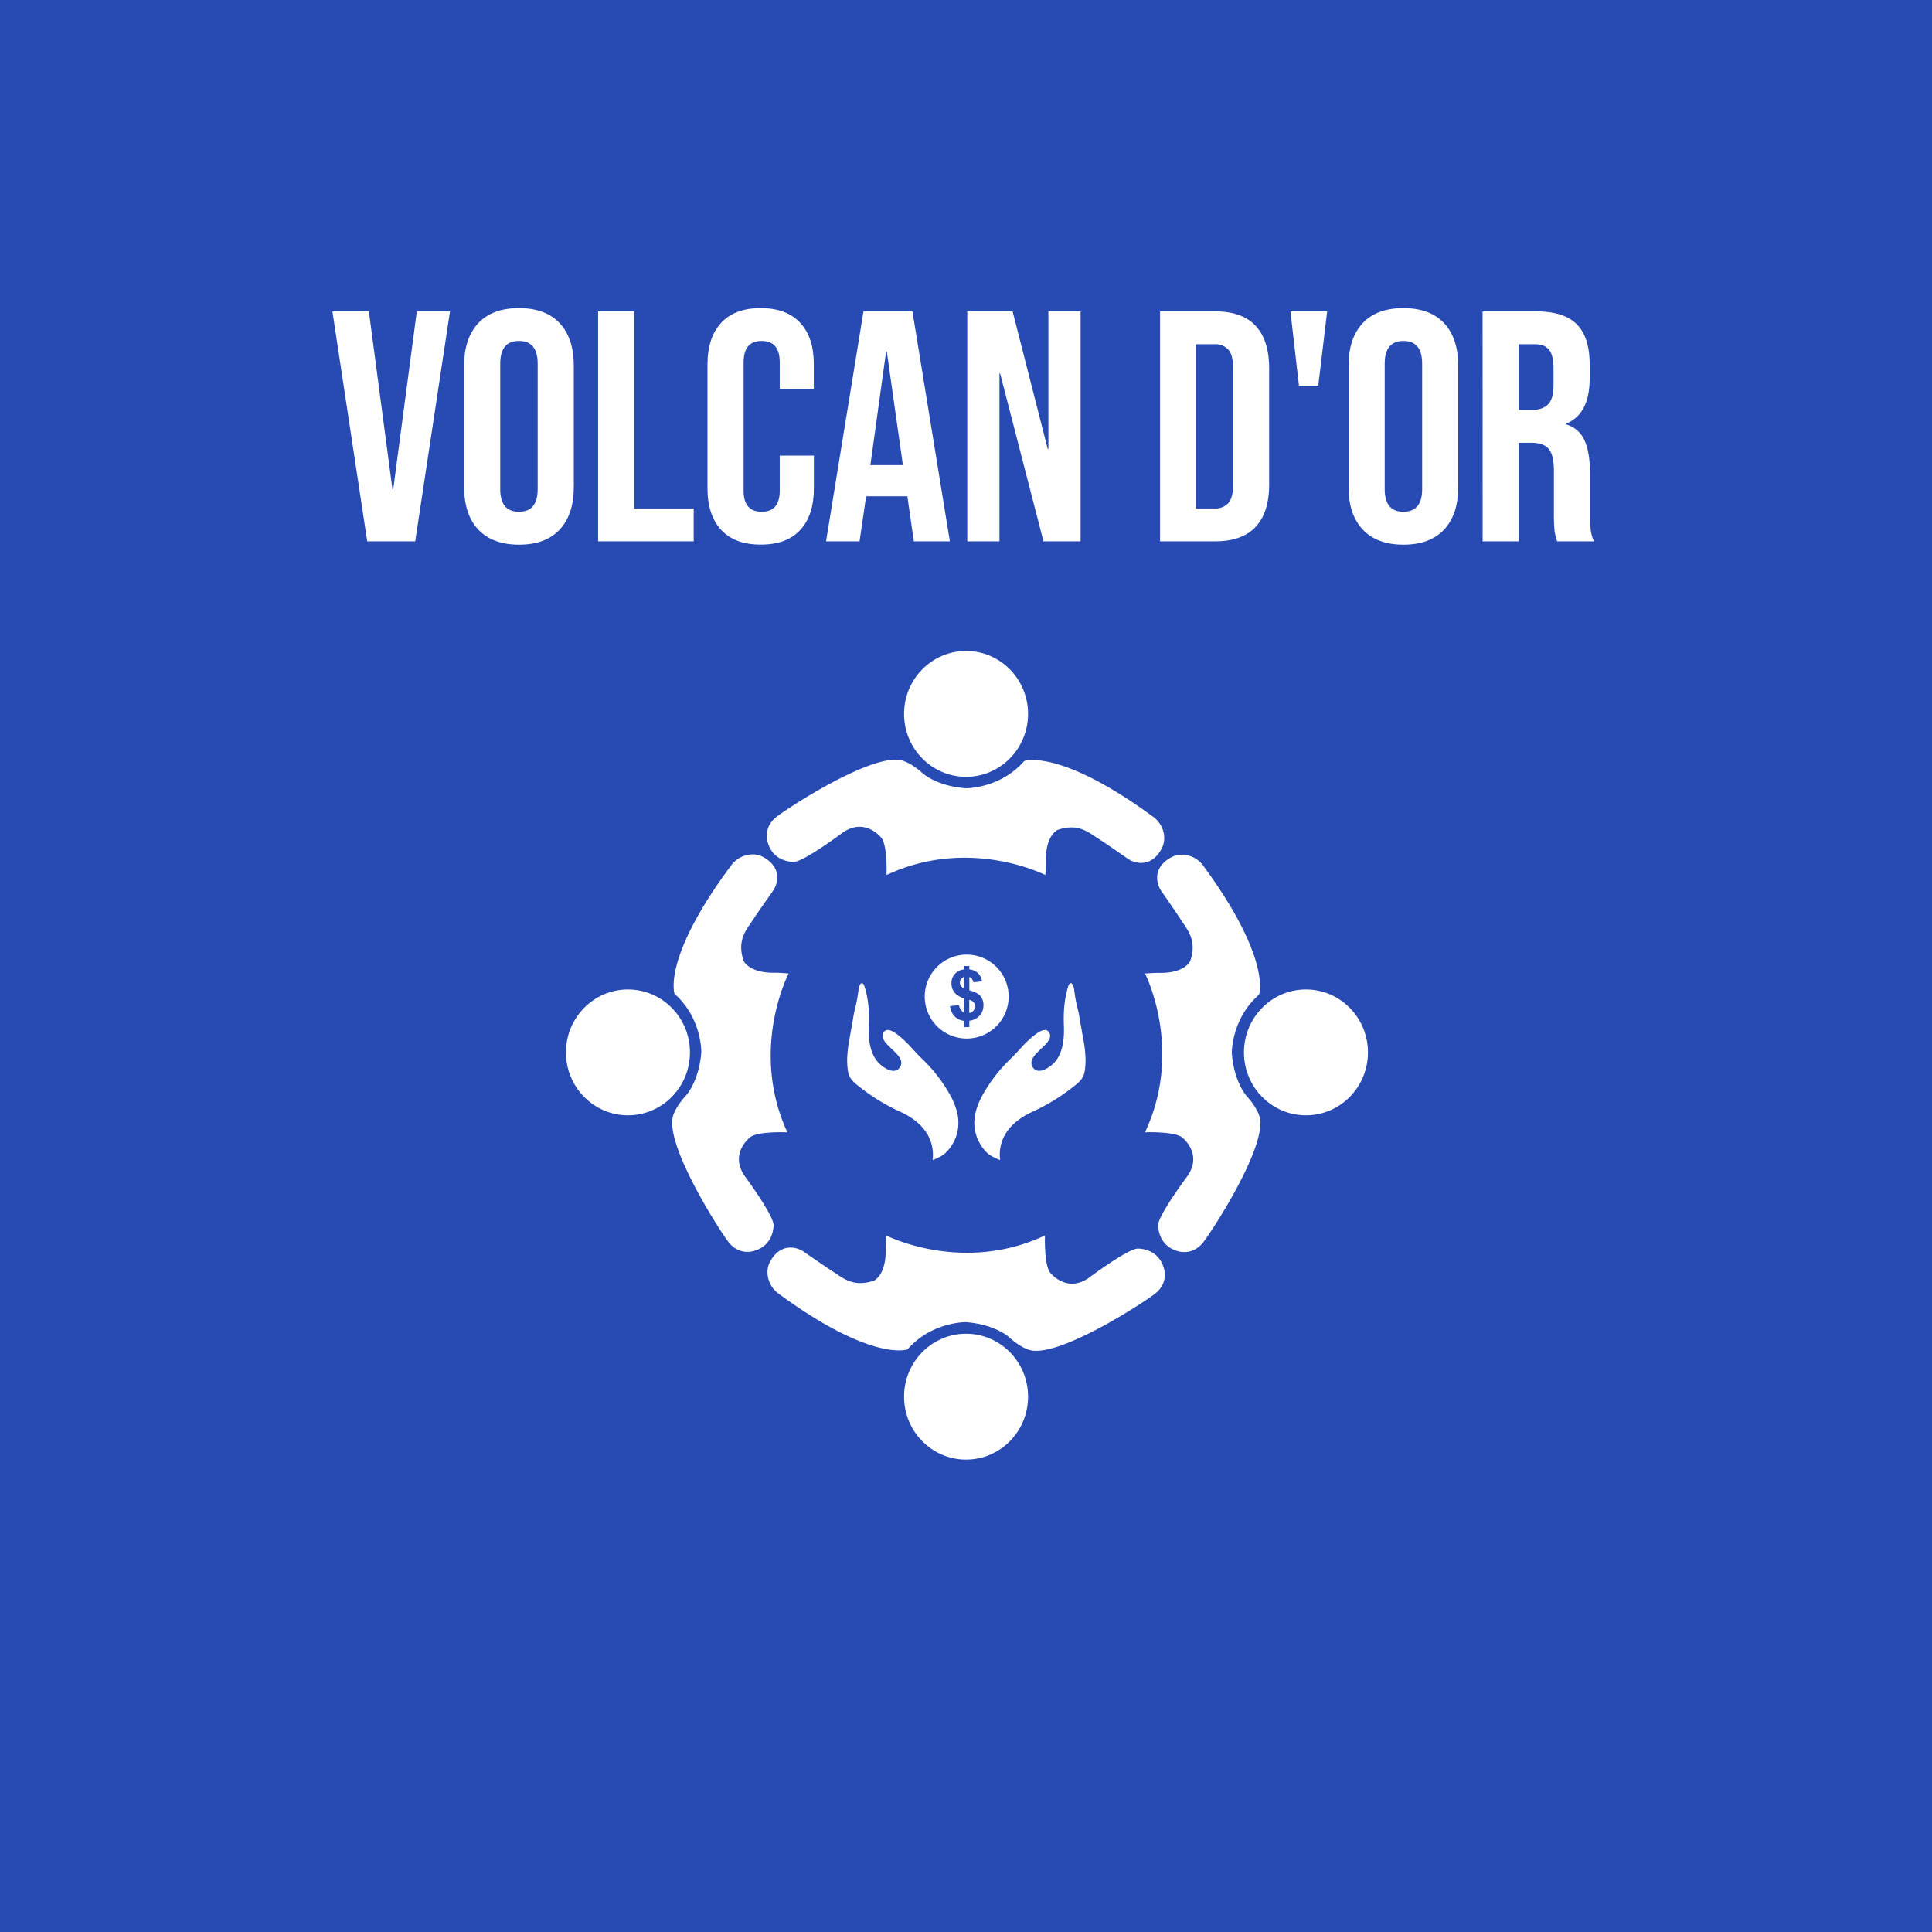 <svg xmlns="http://www.w3.org/2000/svg" viewBox="0 0 1000 1000"><defs><style>.cls-1{fill:#fff;}.cls-2{fill:#274ab3;}</style></defs><g id="Layer_1" data-name="Layer 1"><rect class="cls-1" width="1000" height="1000"/></g><g id="Layer_20" data-name="Layer 20"><rect class="cls-2" width="1000" height="1000"/></g><g id="white_reversed" data-name="white reversed"><path class="cls-1" d="M172.05,161.18h18.87l12.24,92.31h.34l12.24-92.31h17.17l-18,119H190.07Z" transform="translate(0 0)"/><path class="cls-1" d="M247.53,274.06q-7.31-7.81-7.31-22.1V189.4q0-14.28,7.31-22.1t21.08-7.82q13.77,0,21.08,7.82T297,189.4V252q0,14.28-7.31,22.1t-21.08,7.82Q254.84,281.88,247.53,274.06Zm30.77-20.91V188.21q0-11.73-9.69-11.73t-9.69,11.73v64.94q0,11.73,9.69,11.73T278.3,253.15Z" transform="translate(0 0)"/><path class="cls-1" d="M309.58,161.18h18.7v102h30.77v17H309.58Z" transform="translate(0 0)"/><path class="cls-1" d="M373.25,274.23q-7.06-7.65-7.06-21.59V188.72q0-13.93,7.06-21.59t20.48-7.65q13.42,0,20.49,7.65t7,21.59V201.3H403.59V187.53q0-11.06-9.35-11.05t-9.35,11.05V254q0,10.88,9.35,10.88T403.59,254V235.81h17.68v16.83q0,13.94-7,21.59t-20.49,7.65Q380.3,281.88,373.25,274.23Z" transform="translate(0 0)"/><path class="cls-1" d="M446.94,161.18h25.33l19.38,119H473l-3.4-23.63v.34H448.3l-3.4,23.29H427.56Zm20.4,79.56L459,181.92h-.34l-8.16,58.82Z" transform="translate(0 0)"/><path class="cls-1" d="M500.66,161.18h23.46l18.19,71.23h.34V161.18h16.66v119H540.1l-22.44-86.87h-.34v86.87H500.66Z" transform="translate(0 0)"/><path class="cls-1" d="M600.44,161.18H629q13.93,0,20.91,7.48t7,21.93v60.18q0,14.44-7,21.93T629,280.18H600.44Zm28.22,102a9.07,9.07,0,0,0,7.06-2.72q2.46-2.71,2.46-8.84V189.74q0-6.12-2.46-8.84a9.07,9.07,0,0,0-7.06-2.72h-9.52v85Z" transform="translate(0 0)"/><path class="cls-1" d="M667.93,161.18h19l-4.59,38.42h-10Z" transform="translate(0 0)"/><path class="cls-1" d="M705.33,274.06Q698,266.25,698,252V189.4q0-14.28,7.31-22.1t21.08-7.82q13.77,0,21.08,7.82t7.31,22.1V252q0,14.28-7.31,22.1t-21.08,7.82Q712.64,281.88,705.33,274.06Zm30.77-20.91V188.21q0-11.73-9.69-11.73t-9.69,11.73v64.94q0,11.73,9.69,11.73T736.1,253.15Z" transform="translate(0 0)"/><path class="cls-1" d="M767.38,161.18h27.71q14.45,0,21.08,6.71t6.63,20.66v7.31q0,18.52-12.24,23.46v.34a14.6,14.6,0,0,1,9.6,8.33q2.8,6.28,2.81,16.83v20.91a78.82,78.82,0,0,0,.34,8.24,20.69,20.69,0,0,0,1.7,6.21H806a26.86,26.86,0,0,1-1.36-5.44,81,81,0,0,1-.34-9.18V243.8q0-8.16-2.64-11.39c-1.75-2.15-4.79-3.23-9.09-3.23h-6.46v51h-18.7Zm25.5,51q5.61,0,8.41-2.89t2.81-9.69v-9.18c0-4.31-.77-7.42-2.3-9.35s-3.93-2.89-7.22-2.89h-8.5v34Z" transform="translate(0 0)"/><path class="cls-1" d="M477.12,547.89c-3.62-3.46-6.67-7.46-10.51-10.7-1.87-1.59-7.4-6.54-9.43-2.55-3,5.92,13.39,11.54,8.38,18.09-3.2,4.18-9.86-1.15-11.88-3.87-3.66-4.93-4.23-11.78-4-17.7.27-7.17,0-13.25-2.09-20.16-1.28-4.31-3-1.17-3.23,1.51a86.16,86.16,0,0,1-2.25,11.41s-1.56,9-2.34,13.4a64.36,64.36,0,0,0-1.29,11.14c0,2.44.17,6.41,1.23,8.62,1.17,2.44,3.42,4.11,5.51,5.74A101.6,101.6,0,0,0,466,575.46c10.5,4.8,18,12.86,16.75,25,2.19-.89,5.11-2.15,6.85-3.9a21.68,21.68,0,0,0,5.43-8.81c2.35-7.25.43-14.11-3.07-20.65A79.87,79.87,0,0,0,477.12,547.89Zm31.3,19.2c-3.5,6.54-5.42,13.4-3.07,20.65a21.77,21.77,0,0,0,5.42,8.81c1.75,1.75,4.67,3,6.85,3.9-1.3-12.13,6.25-20.19,16.76-25a102.14,102.14,0,0,0,20.77-12.64c2.09-1.63,4.33-3.3,5.51-5.74,1.06-2.21,1.2-6.18,1.22-8.62a62.47,62.47,0,0,0-1.29-11.14l-2.33-13.4A86.16,86.16,0,0,1,556,512.51c-.2-2.68-2-5.82-3.24-1.51-2,6.91-2.35,13-2.09,20.16.22,5.92-.36,12.77-4,17.7-2,2.72-8.69,8-11.89,3.87-5-6.55,11.4-12.17,8.38-18.09-2-4-7.55,1-9.43,2.55-3.83,3.24-6.89,7.24-10.51,10.7A79.84,79.84,0,0,0,508.42,567.09Z" transform="translate(0 0)"/><path class="cls-1" d="M522.08,515.82a21.72,21.72,0,1,1-21.72-21.72A21.72,21.72,0,0,1,522.08,515.82Zm-24.69,6.87a5.94,5.94,0,0,1-1.06-2.44l-4.61.49a9.43,9.43,0,0,0,2.44,5.39,8.18,8.18,0,0,0,5,2.28v3.21h2.56v-3.3a8.5,8.5,0,0,0,5.38-2.69,7.83,7.83,0,0,0,1.93-5.38,7.06,7.06,0,0,0-1.53-4.69c-1-1.22-2.95-2.21-5.78-3v-6.9a3.6,3.6,0,0,1,2.12,2.83l4.47-.59a7.43,7.43,0,0,0-2.12-4.23,7.59,7.59,0,0,0-4.47-1.91V500h-2.56v1.75a7.31,7.31,0,0,0-4.86,2.27,6.86,6.86,0,0,0-1.83,4.86,7.51,7.51,0,0,0,1.62,4.87,9.76,9.76,0,0,0,5.07,3v7.4A5,5,0,0,1,497.39,522.69Zm1.73-11a4,4,0,0,1-1.71-1.3,3,3,0,0,1-.56-1.74,3.1,3.1,0,0,1,.61-1.87,3.26,3.26,0,0,1,1.66-1.2Zm2.56,5.79a4.52,4.52,0,0,1,2.29,1.31,3.19,3.19,0,0,1,.7,2,3.48,3.48,0,0,1-.83,2.31,3.66,3.66,0,0,1-2.16,1.23Z" transform="translate(0 0)"/><ellipse class="cls-1" cx="500.03" cy="369.51" rx="32.09" ry="32.57"/><path class="cls-1" d="M602.5,432.22a13.84,13.84,0,0,0-5.65-9.47c-48.6-35.65-66.72-28.83-66.72-28.83C517.67,408.21,500,408,500,408c-15.22-1.09-22.41-7.73-22.41-7.73-7.26-6.51-11.8-6.88-11.8-6.88-15.41-2.5-55,22.83-63.35,29s-4.87,14.26-4.87,14.26c3.16,9.92,13.45,9.47,13.45,9.47,5.5-.45,25.18-15.16,25.18-15.16,11.64-8.12,20,2.71,20,2.71,3.25,4.06,2.67,19.24,2.67,19.24,42.85-20.14,82.21,0,82.21,0l.26-4.57c.05-.85.07-1.7.05-2.56-.35-13.35,6-16.21,6-16.21,10.75-3.74,16.29,1.47,20.93,4.41,3.6,2.28,11.7,7.9,15.15,10.31a12.79,12.79,0,0,0,5.87,2.29c9.13,1,12.6-8.86,12.6-8.86A11.93,11.93,0,0,0,602.5,432.22Z" transform="translate(0 0)"/><ellipse class="cls-1" cx="325.03" cy="544.71" rx="32.09" ry="32.57"/><path class="cls-1" d="M408.2,503.85l-4.57-.3c-.85-.05-1.7-.08-2.56-.07-13.35.25-16.17-6.1-16.17-6.1-3.66-10.78,1.59-16.29,4.57-20.9,2.31-3.59,8-11.64,10.42-15.07a12.81,12.81,0,0,0,2.33-5.86c1.08-9.12-8.77-12.66-8.77-12.66a11.8,11.8,0,0,0-5.47-.55,13.88,13.88,0,0,0-9.51,5.57c-36,48.35-29.31,66.52-29.31,66.52C363.36,527,363,544.62,363,544.62c-1.2,15.22-7.89,22.36-7.89,22.36-6.57,7.21-7,11.75-7,11.75-2.62,15.39,22.43,55.21,28.5,63.56s14.23,5,14.23,5c9.95-3.08,9.57-13.37,9.57-13.37-.41-5.51-15-25.29-15-25.29-8-11.7,2.86-20,2.86-20,4.08-3.22,19.26-2.53,19.26-2.53C387.77,543.06,408.2,503.85,408.2,503.85Z" transform="translate(0 0)"/><path class="cls-1" d="M645.31,567.37s-6.64-7.2-7.73-22.42c0,0-.21-17.64,14.09-30.1,0,0,6.82-18.11-28.84-66.72a13.8,13.8,0,0,0-9.46-5.64,11.66,11.66,0,0,0-5.47.51S598,446.46,599,455.59a12.74,12.74,0,0,0,2.28,5.88c2.41,3.45,8,11.54,10.31,15.14,3,4.64,8.15,10.19,4.42,20.94,0,0-2.87,6.33-16.22,6-.85,0-1.7,0-2.56.05l-4.57.27s20.14,39.36,0,82.2c0,0,15.18-.58,19.24,2.67,0,0,10.83,8.39,2.71,20,0,0-14.71,19.67-15.16,25.18,0,0-.45,10.28,9.48,13.44,0,0,8.12,3.43,14.26-4.87s31.47-47.94,29-63.35C652.19,579.16,651.83,574.62,645.31,567.37Z" transform="translate(0 0)"/><ellipse class="cls-1" cx="675.96" cy="544.71" rx="32.09" ry="32.57"/><ellipse class="cls-1" cx="500.03" cy="722.91" rx="32.09" ry="32.57"/><path class="cls-1" d="M602.18,655.74c-3.15-9.93-13.44-9.48-13.44-9.48-5.51.45-25.18,15.16-25.18,15.16-11.64,8.12-20-2.71-20-2.71-3.25-4.06-2.67-19.24-2.67-19.24-42.84,20.14-82.2,0-82.2,0l-.27,4.57c0,.86-.07,1.71,0,2.56.34,13.35-6,16.22-6,16.22-10.75,3.73-16.3-1.47-20.94-4.42-3.6-2.28-11.69-7.9-15.14-10.31a12.75,12.75,0,0,0-5.87-2.28c-9.14-1-12.6,8.86-12.6,8.86a11.79,11.79,0,0,0-.51,5.47,13.84,13.84,0,0,0,5.64,9.46c48.61,35.66,66.73,28.84,66.73,28.84,12.45-14.3,30.09-14.09,30.09-14.09,15.22,1.09,22.42,7.73,22.42,7.73C529.42,698.6,534,699,534,699c15.41,2.51,55-22.83,63.35-29S602.18,655.74,602.18,655.74Z" transform="translate(0 0)"/></g></svg>